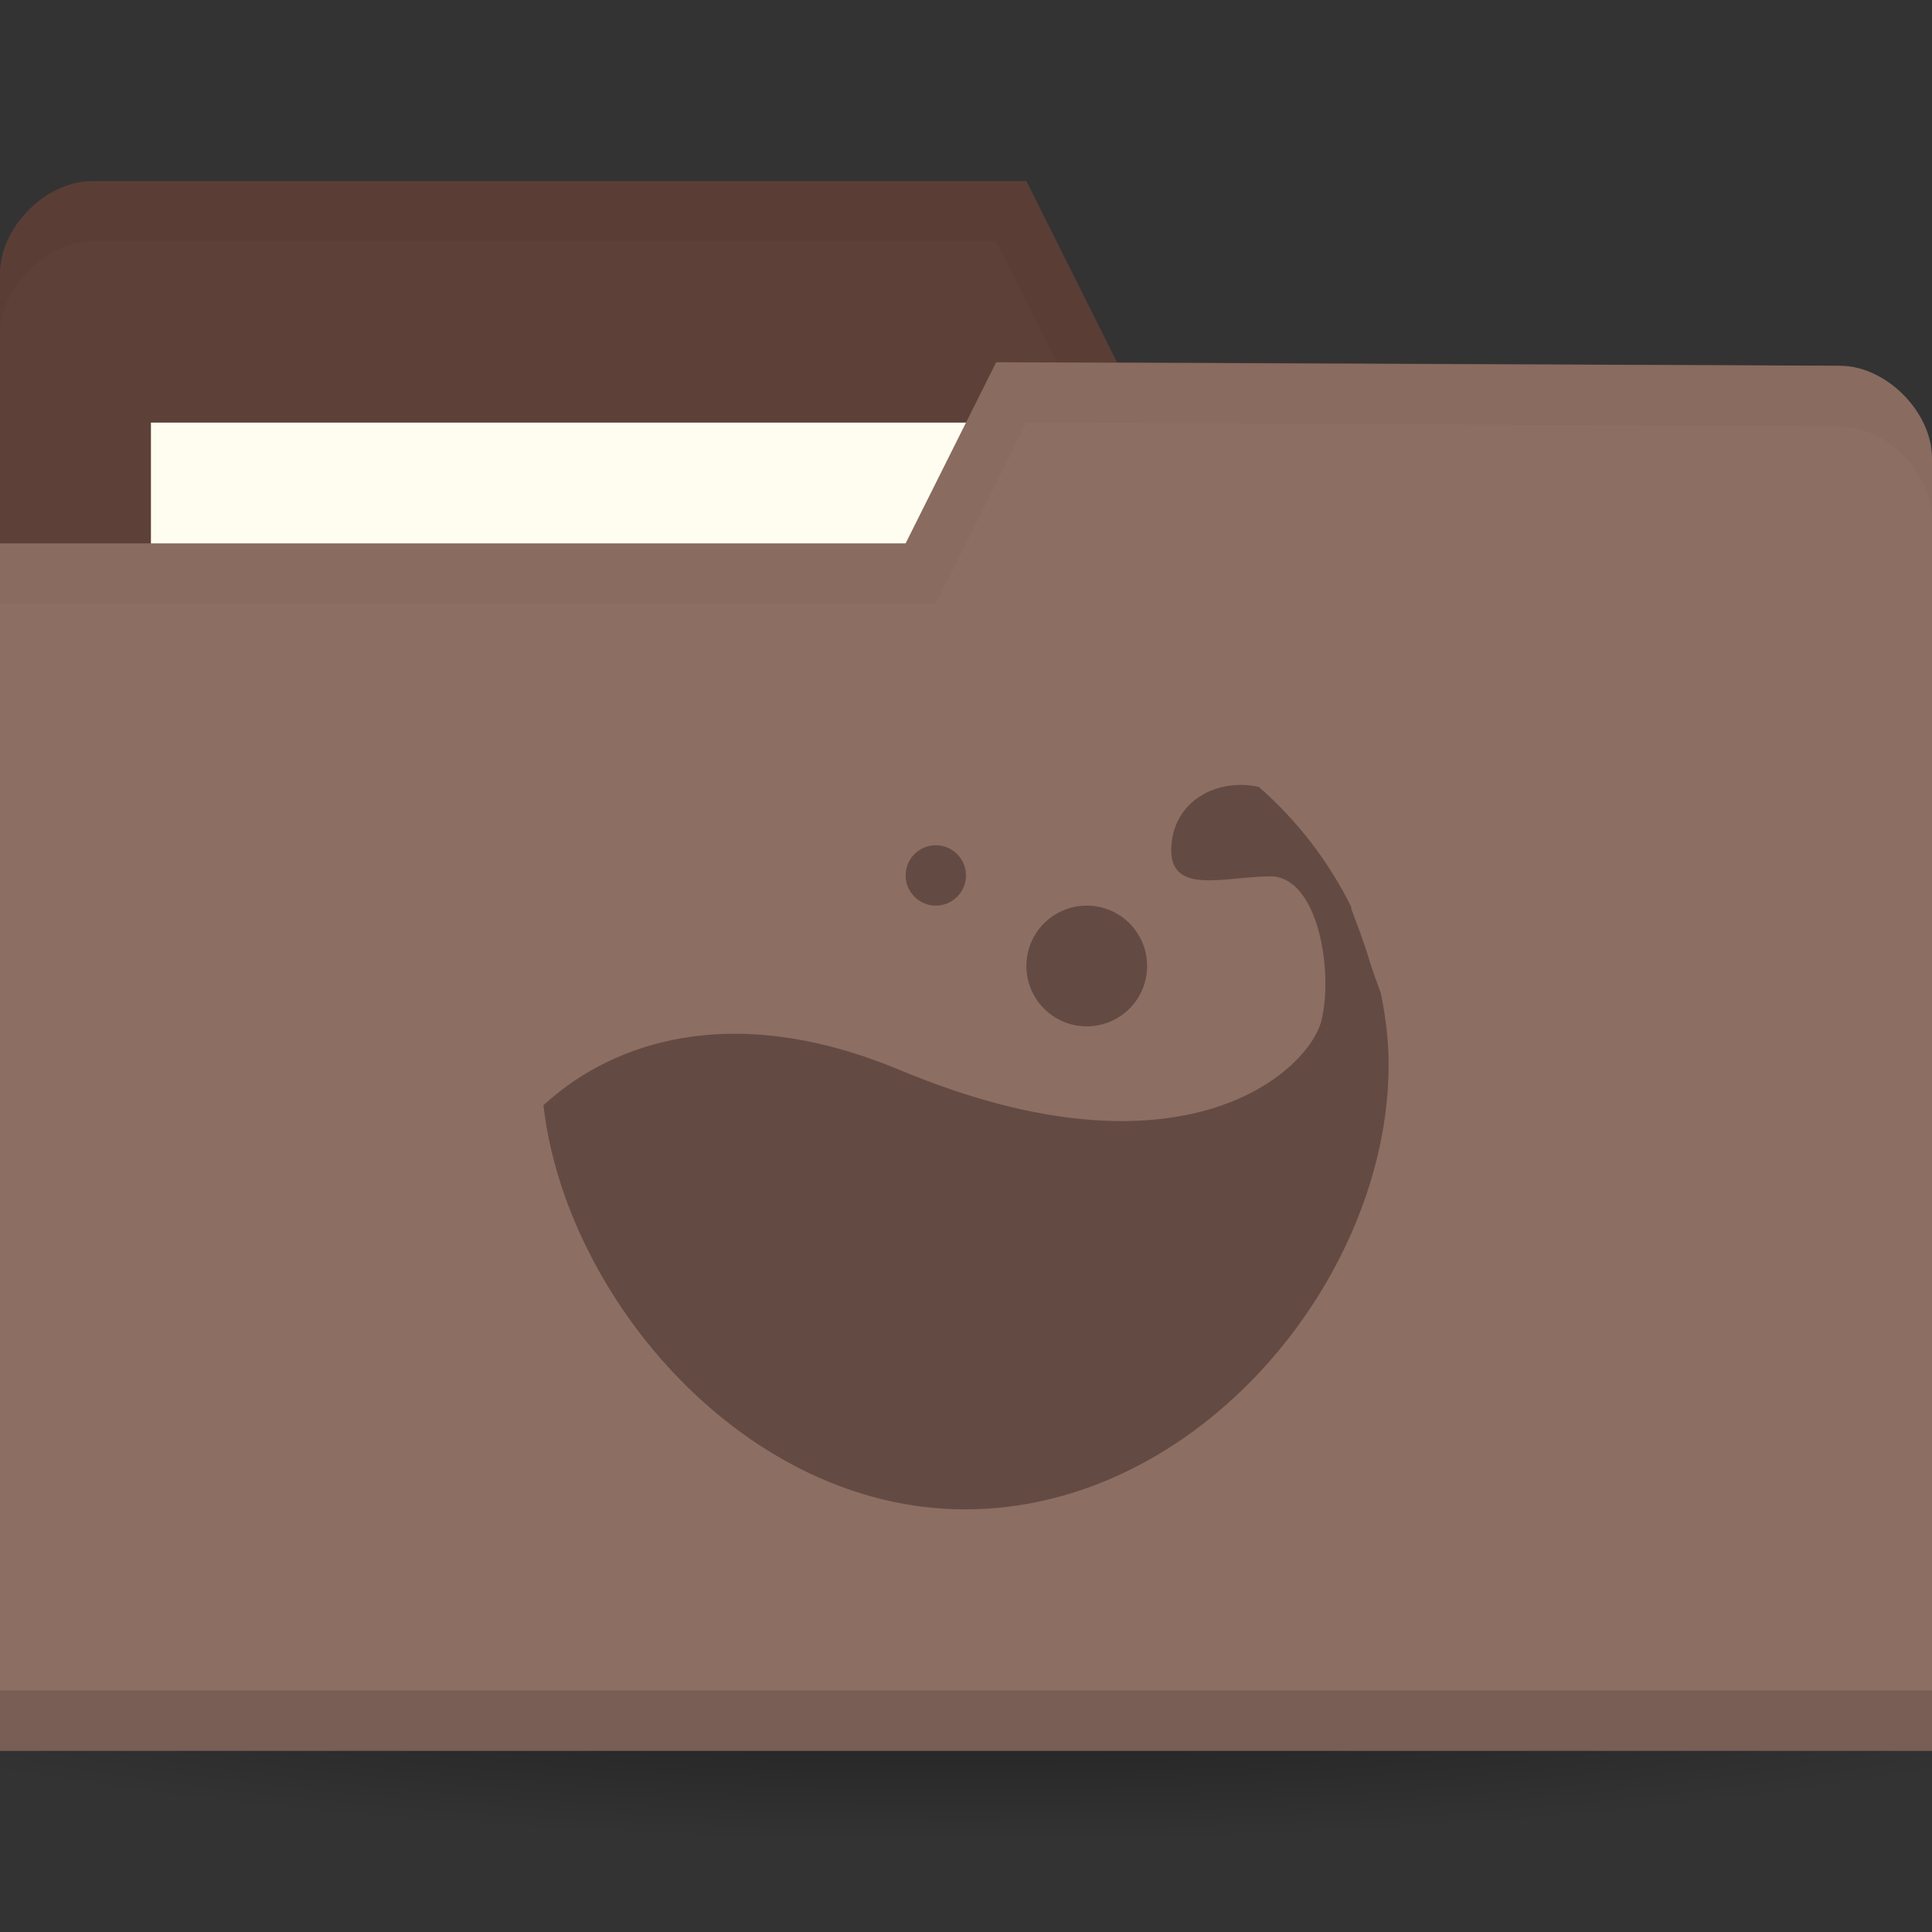 <!-- Created with Inkscape (http://www.inkscape.org/) -->
<svg xmlns="http://www.w3.org/2000/svg" viewBox="0 0 256 256">
 <rect x="0" y="0" width="256" height="256" fill="#333333" stroke="none"/>
 <defs>
  <radialGradient id="radialGradient3816" cx="-25" cy="203.5" r="35" gradientTransform="matrix(1,0,0,0.786,0,43.607)" gradientUnits="userSpaceOnUse">
   <stop style="stop-color:#000;stop-opacity:1"/>
   <stop offset="1" style="stop-color:#000;stop-opacity:0"/>
  </radialGradient>
 </defs>
 <g transform="translate(0,-796.362)">
  <path d="m 10 203.5 a 35 27.5 0 1 1 -70 0 35 27.5 0 1 1 70 0 z" transform="matrix(5.086,0,0,1.091,255.143,788.362)" style="fill:url(#radialGradient3816);opacity:0.55;fill-opacity:1;stroke:none"/>
  <path d="m 0 832.6 0 171.29 256 0 0 -85.65 -12.19 -73.41 l -95.81 -0.47 l -12 -24 -123.81 0 c -6.095 0 -12.19 6.118 -12.19 12.235 z" style="fill:#5d4037;fill-opacity:1;stroke:none"/>
  <rect width="126.29" height="47.529" x="20" y="852.36" style="fill:#fffdf0;fill-opacity:1;stroke:none"/>
  <path d="m 12.25 820.36 c -6.095 0 -12.25 6.132 -12.25 12.25 l 0 8 c 0 -6.118 6.155 -12.25 12.25 -12.25 l 119.75 0 12 24 99.75 0.5 12.25 73.38 0 -8 -12.25 -73.38 -95.75 -0.5 -12 -24 z" style="fill:#000;opacity:0.03;fill-opacity:1;stroke:none"/>
  <path d="m 256 857.07 0 171.29 -256 0 0 -160 120 0 12 -24 111.81 0.47 c 6.095 0 12.19 6.118 12.19 12.236 z" style="fill:#8d6e63;fill-opacity:1;stroke:none"/>
  <path d="m 0 1020.36 0 8 256 0 0 -8 z" style="fill:#000;opacity:0.15;fill-opacity:1;stroke:none"/>
  <path d="m 132 844.36 -12 24 -120 0 0 8 124 0 12 -24 107.75 0.5 c 6.095 0 12.25 6.132 12.25 12.25 l 0 -8 c 0 -6.118 -6.155 -12.25 -12.25 -12.25 z" style="fill:#000;opacity:0.03;fill-opacity:1;stroke:none"/>
  <path d="m 164.16 900.37 c -4.146 0.064 -8.224 2.614 -8.876 7.365 -1.044 7.604 6.788 4.752 13.05 4.752 6.266 0 8.354 12.356 6.788 19.01 -1.566 6.654 -18.221 22.368 -55.869 6.654 c -30.997 -12.938 -46.47 4.288 -47.25 4.633 c 2.933 25.704 26.851 53.58 55.869 53.58 31 0 56.13 -30.713 56.13 -58.927 0 -3.24 -0.41 -6.432 -1.044 -9.504 -0.576 -1.553 -1.143 -3.102 -1.566 -4.515 -0.759 -2.531 -1.615 -4.667 -2.35 -6.654 -0.032 -0.064 0.032 -0.172 0 -0.24 -2.967 -5.998 -7.128 -11.42 -12.27 -15.92 -0.024 -0.052 -0.107 0.056 -0.131 0 -0.804 -0.188 -1.651 -0.248 -2.48 -0.24 z" style="fill:#634b43;opacity:1;fill-opacity:1;color:#000"/>
  <path d="m 152 924.36 c 0 4.418 -3.582 7.999 -8 7.999 -4.418 0 -8 -3.581 -8 -7.999 0 -4.418 3.582 -8 8 -8 4.418 0 8 3.582 8 8 z" style="fill:#634b43;opacity:1;fill-opacity:1;color:#000"/>
  <path d="m 128 912.36 c 0 2.21 -1.791 4 -4 4 -2.209 0 -4 -1.79 -4 -4 0 -2.21 1.791 -4 4 -4 2.209 0 4 1.79 4 4 z" style="fill:#634b43;opacity:1;fill-opacity:1;color:#000"/>
 </g>
</svg>

